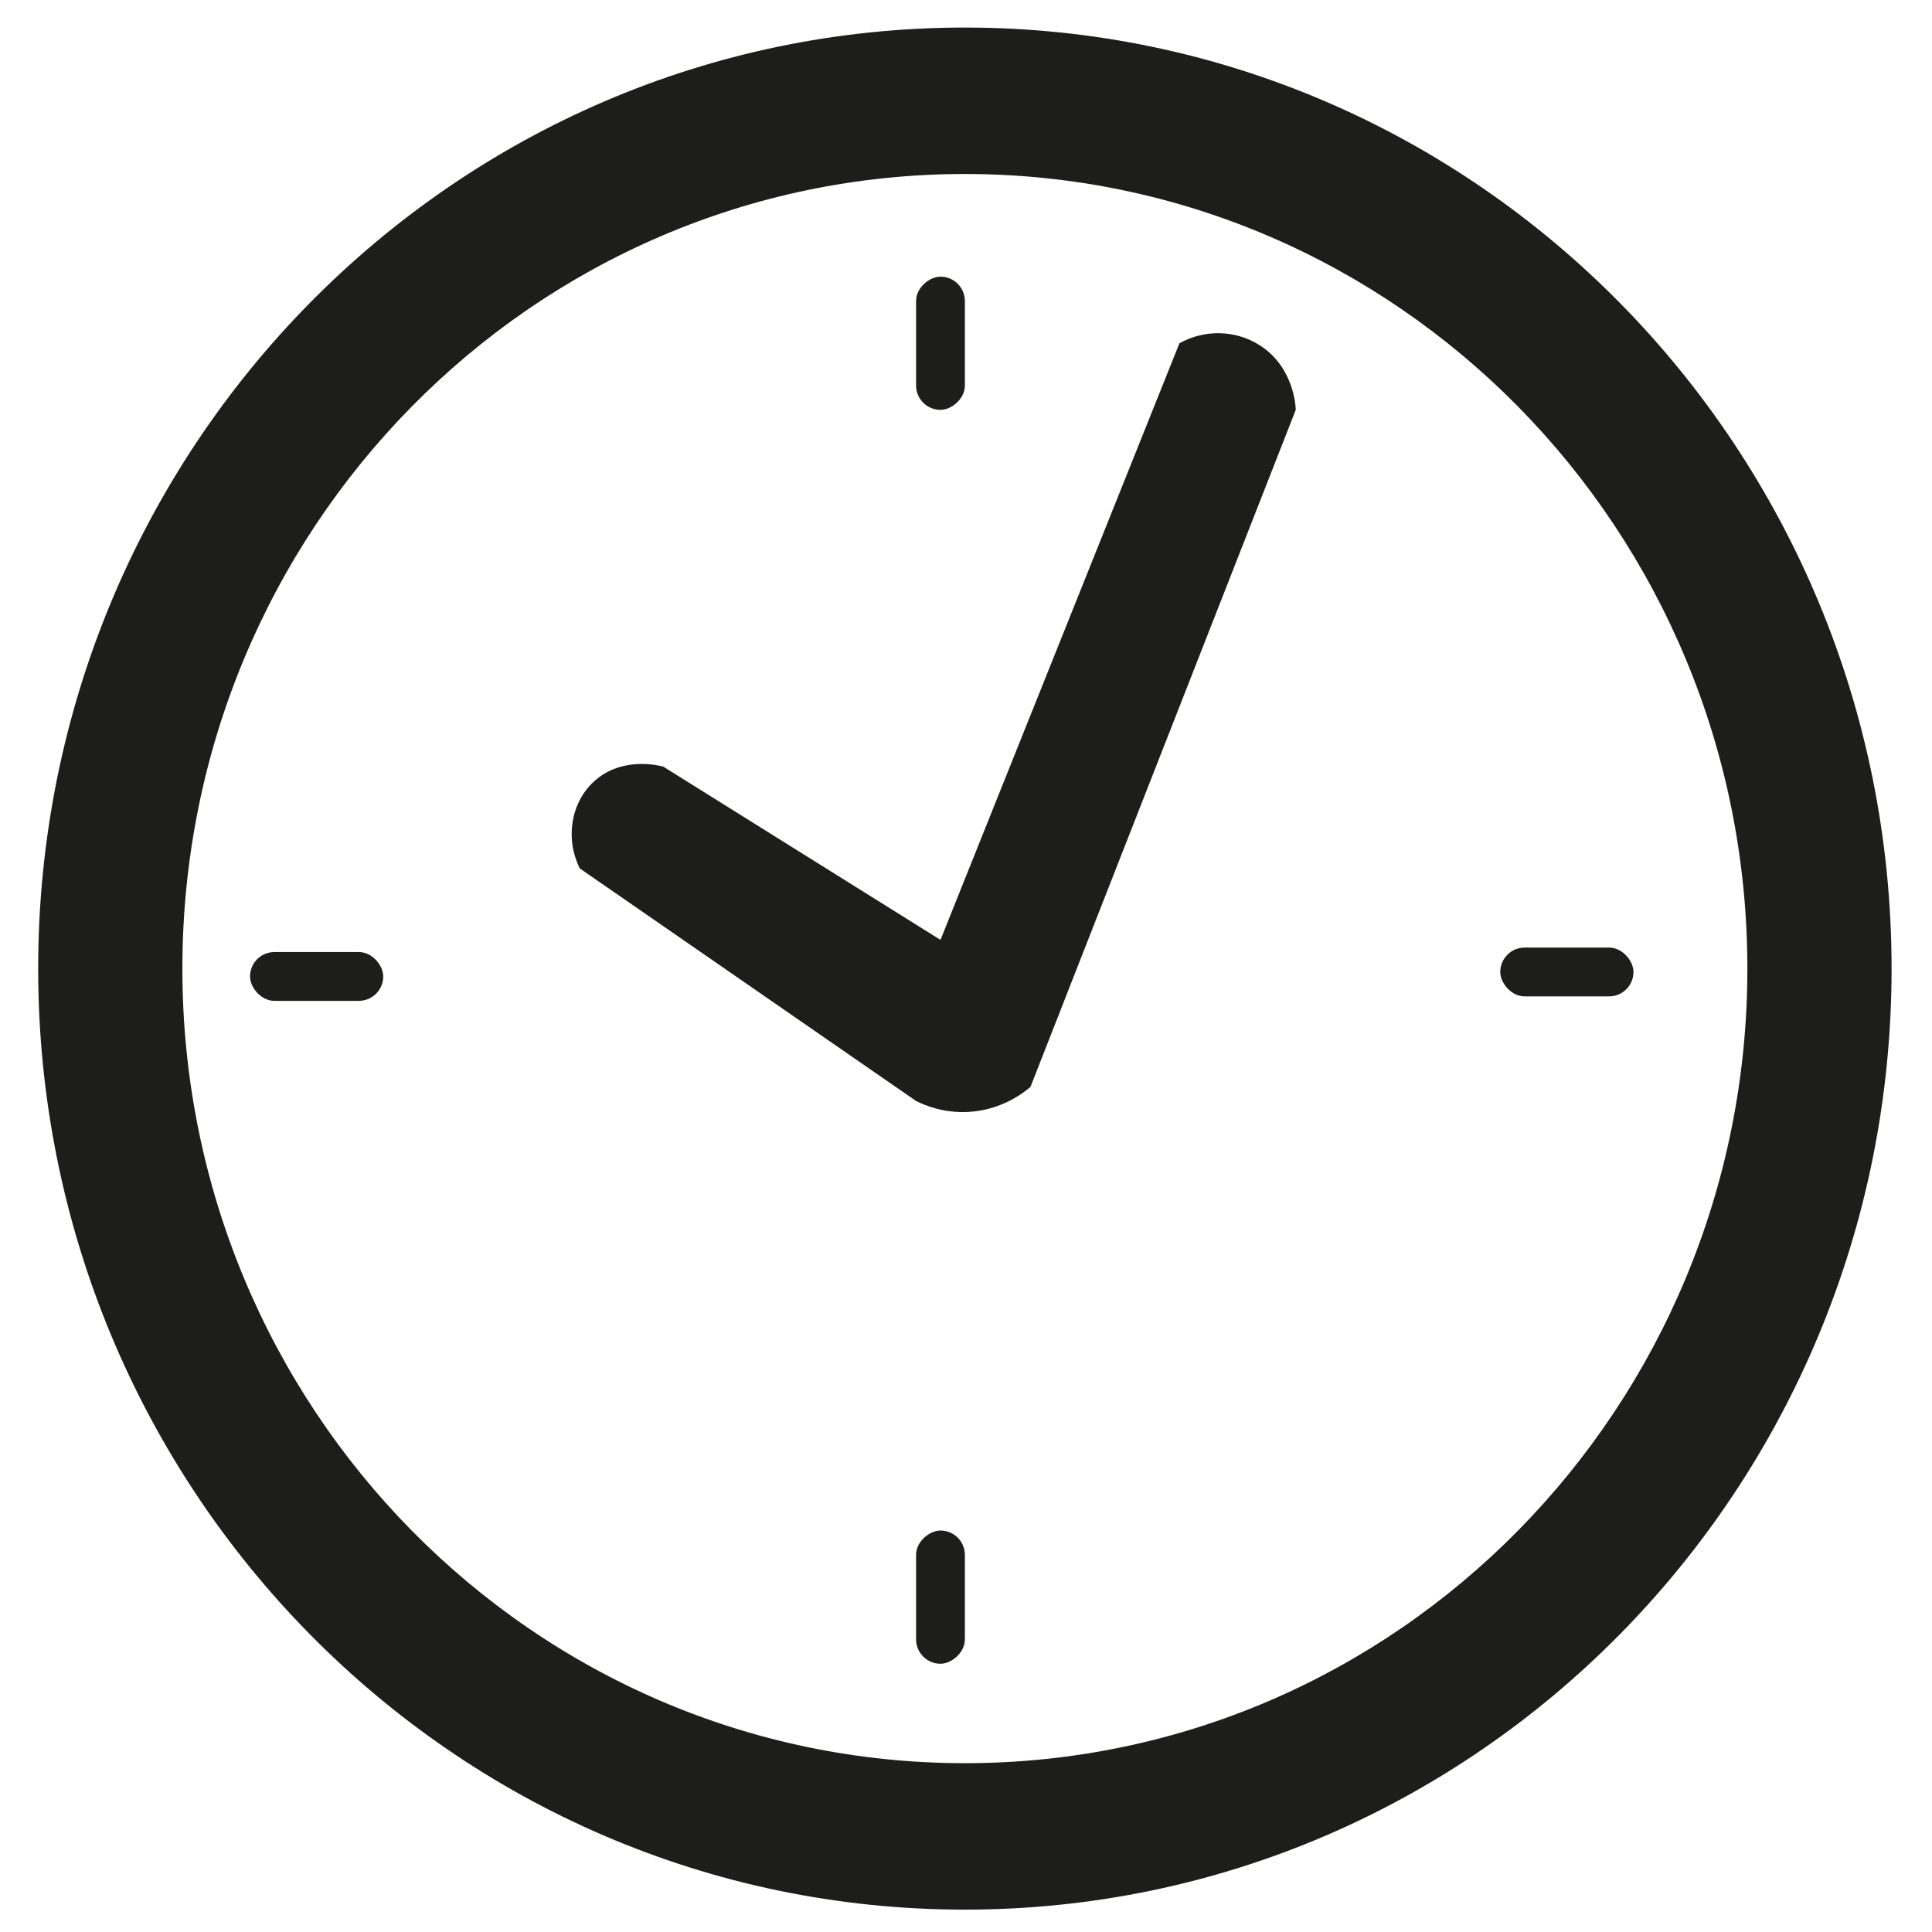 <?xml version="1.0" encoding="UTF-8"?>
<svg id="Capa_1" data-name="Capa 1" xmlns="http://www.w3.org/2000/svg" viewBox="0 0 500 500">
  <defs>
    <style>
      .cls-1 {
        fill: #1d1d1b;
      }
    </style>
  </defs>
  <path class="cls-1" d="m249.71,7.13C117.26,7.13,9.88,116.17,9.88,250.67s107.37,243.54,239.83,243.54,239.83-109.04,239.83-243.54S382.16,7.13,249.71,7.13Zm0,449.18c-111.84,0-202.51-92.07-202.51-205.64S137.87,45.03,249.71,45.03s202.51,92.07,202.51,205.64-90.67,205.64-202.51,205.64Z"/>
  <rect class="cls-1" x="388.27" y="245.23" width="34.47" height="12.63" rx="6.31" ry="6.31"/>
  <rect class="cls-1" x="64.71" y="246.39" width="34.47" height="12.63" rx="6.31" ry="6.31"/>
  <rect class="cls-1" x="226.16" y="407.02" width="34.47" height="12.63" rx="6.31" ry="6.31" transform="translate(656.73 169.94) rotate(90)"/>
  <rect class="cls-1" x="226.16" y="82.52" width="34.47" height="12.63" rx="6.31" ry="6.31" transform="translate(332.23 -154.56) rotate(90)"/>
  <path class="cls-1" d="m171.67,198.41l71.73,44.83,61.84-154.41c6.52-3.62,14.47-3.45,20.69.47,8.98,5.65,9.39,15.97,9.41,16.77-22.89,58.41-45.78,116.82-68.66,175.23-1.86,1.58-7.53,5.98-15.99,6.46-6.41.37-11.32-1.68-13.6-2.82-29.02-20.07-58.03-40.13-87.05-60.2-3.87-7.89-2.22-17.16,3.76-22.57,7.35-6.66,17.3-3.93,17.87-3.76Z"/>
</svg>